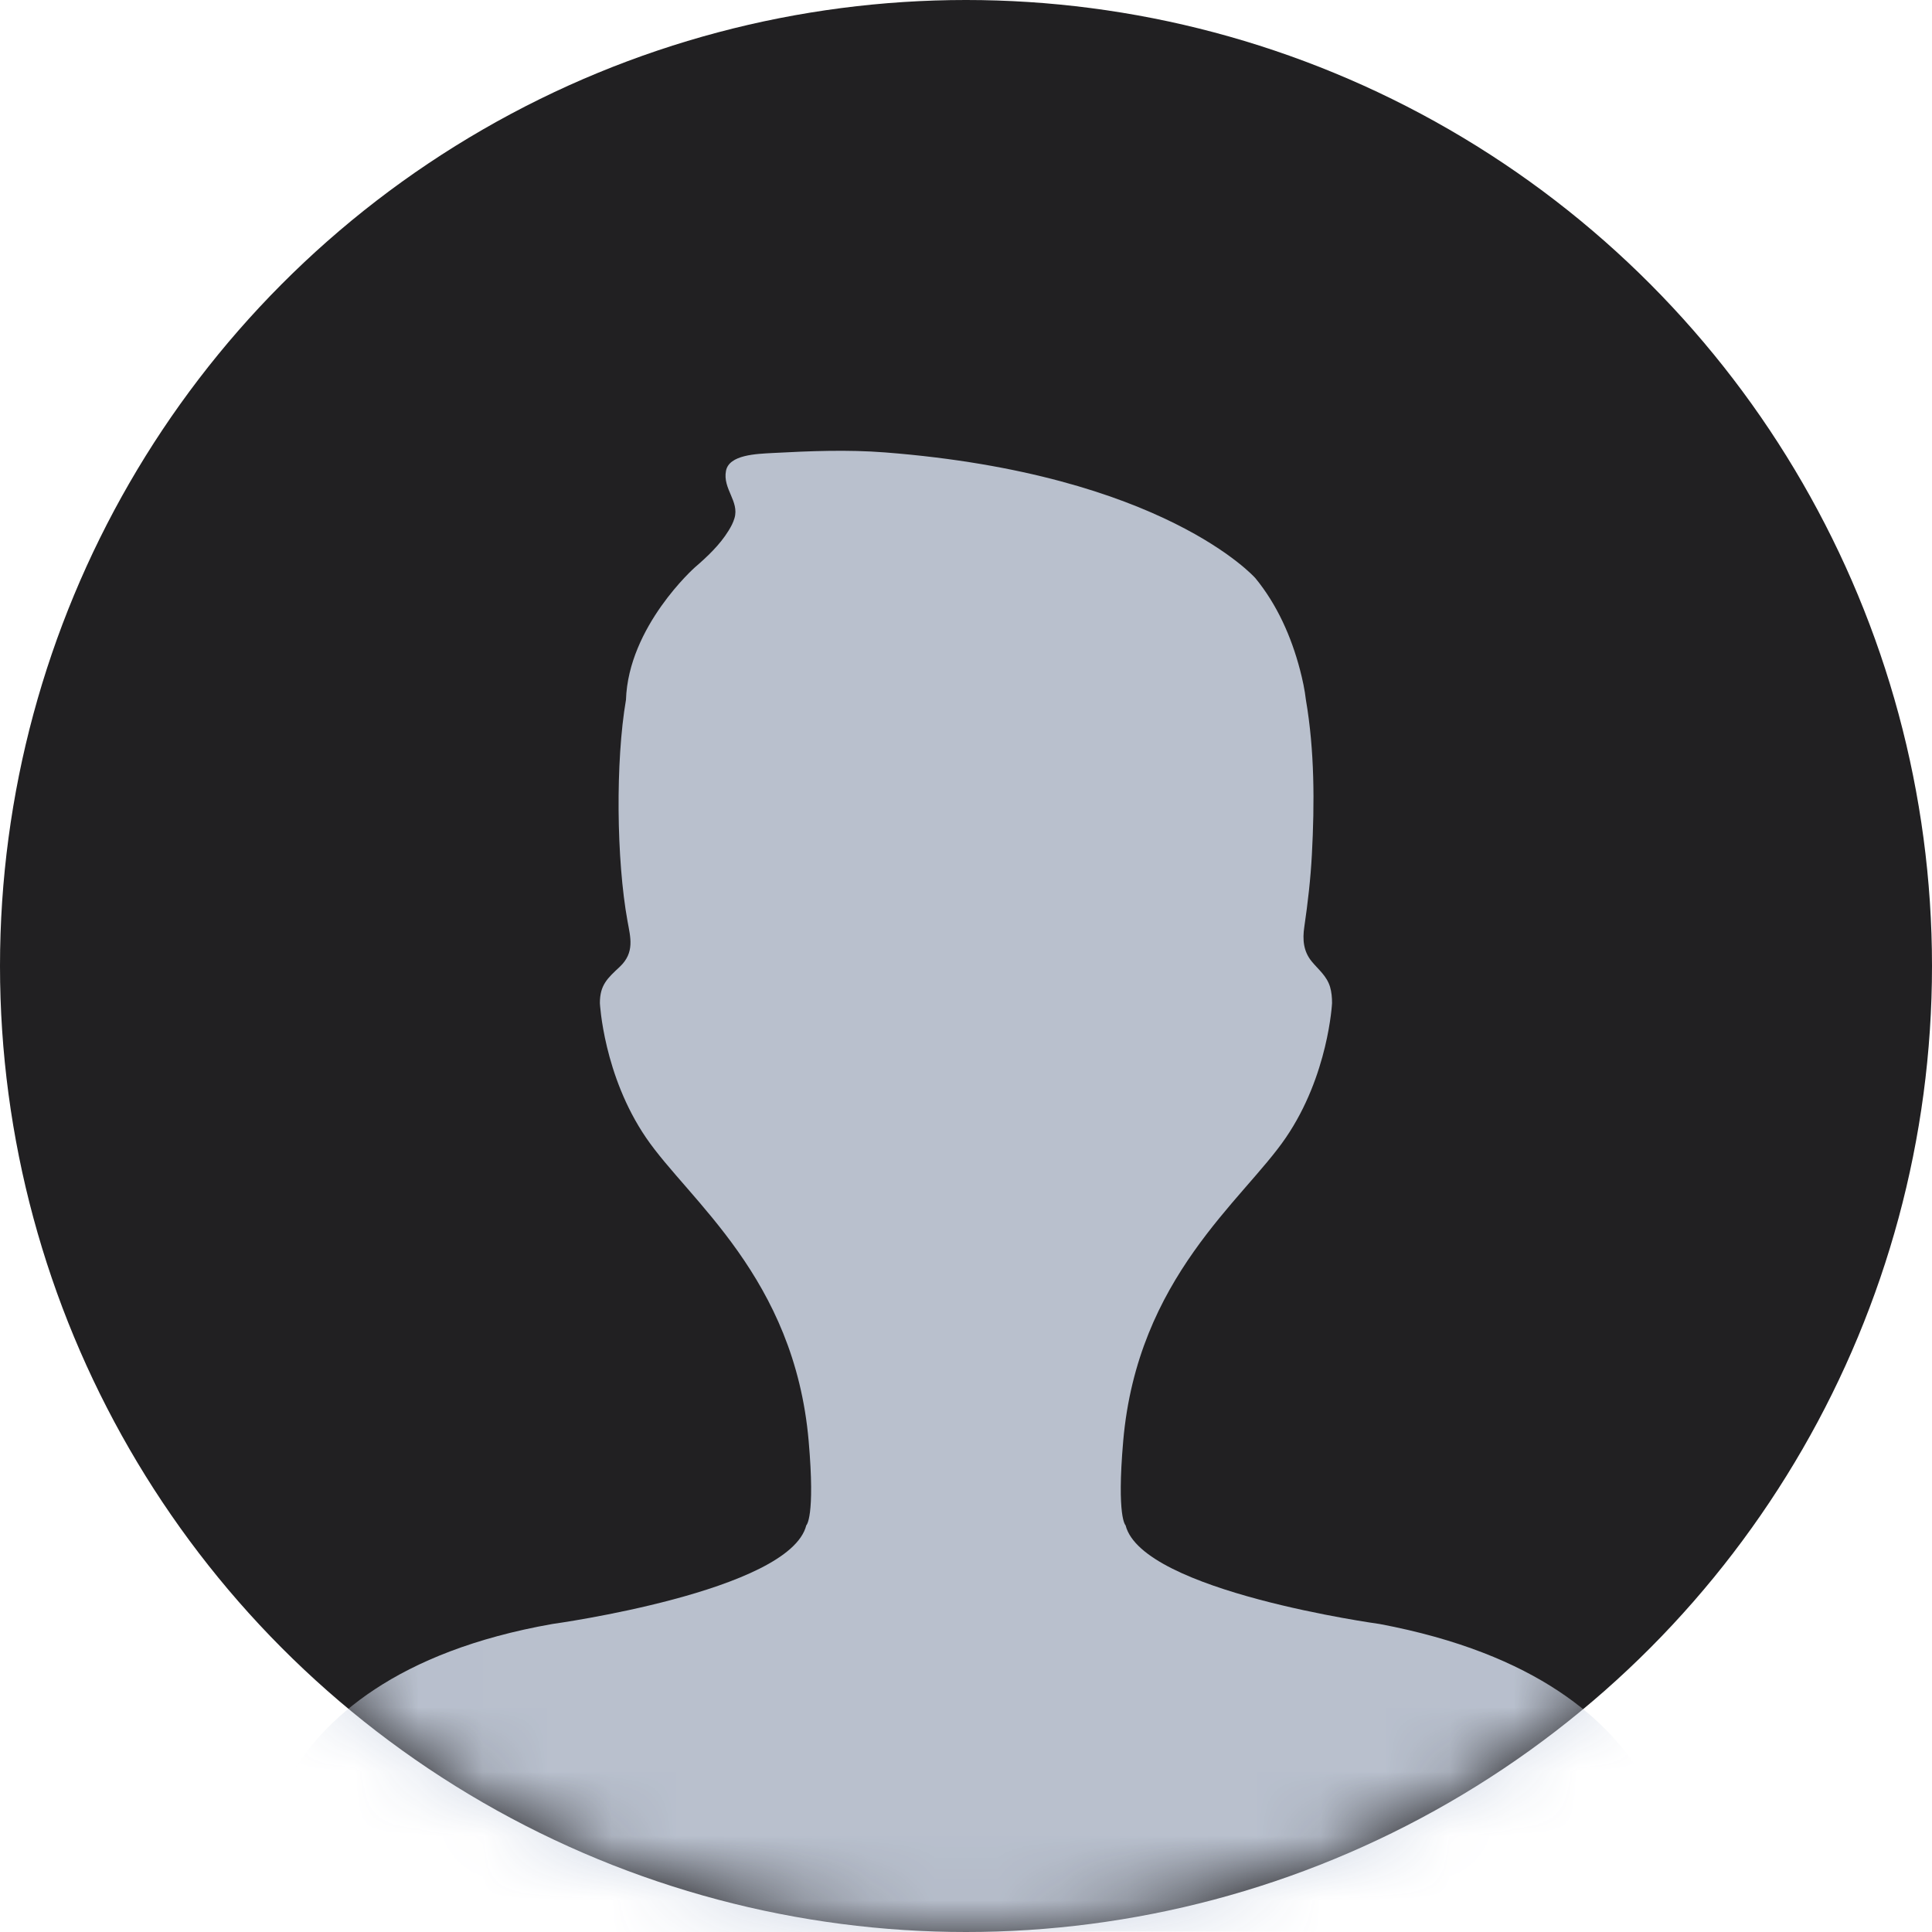 <?xml version="1.0" encoding="UTF-8"?>
<svg width="30px" height="30px" viewBox="0 0 30 30" version="1.1" xmlns="http://www.w3.org/2000/svg" xmlns:xlink="http://www.w3.org/1999/xlink">
    <!-- Generator: Sketch 59 (86127) - https://sketch.com -->
    <title>Shape</title>
    <desc>Created with Sketch.</desc>
    <defs>
        <circle id="path-1" cx="15" cy="15" r="15"></circle>
    </defs>
    <g id="PC版" stroke="none" stroke-width="1" fill="none" fill-rule="evenodd">
        <g id="1.我的资产" transform="translate(-1329, -25)">
            <g id="编组-11" transform="translate(1320, 20)">
                <g id="Shape" transform="translate(9, 5)">
                    <mask id="mask-2" fill="white">
                        <use xlink:href="#path-1"></use>
                    </mask>
                    <use id="Mask" fill="#212022" xlink:href="#path-1"></use>
                    <path d="M17.699,29.993 L17.125,29.993 L16.221,30 L4.003,30 L4.003,29.403 C4.003,29.403 3.737,26.07 8.578,25.217 C8.578,25.217 12.262,24.712 12.52,23.685 C12.52,23.685 12.661,23.57 12.557,22.377 C12.336,19.836 10.696,18.64 10.033,17.668 C9.37,16.697 9.315,15.576 9.315,15.576 C9.315,15.296 9.43,15.193 9.623,15.013 C9.86,14.79 9.789,14.554 9.744,14.303 C9.571,13.352 9.556,11.824 9.72,10.867 C9.757,9.727 10.788,8.812 10.788,8.812 C10.982,8.645 11.176,8.462 11.312,8.242 C11.35,8.181 11.385,8.116 11.405,8.046 C11.483,7.784 11.22,7.591 11.273,7.312 C11.32,7.06 11.746,7.048 12.003,7.034 C12.582,7.003 13.164,6.98 13.742,7.025 C18.07,7.362 19.493,8.977 19.493,8.977 C19.83,9.387 20.052,9.887 20.186,10.4 C20.226,10.553 20.26,10.71 20.278,10.867 C20.413,11.653 20.413,12.473 20.371,13.267 C20.351,13.646 20.308,14.019 20.253,14.394 C20.224,14.59 20.239,14.772 20.368,14.929 C20.476,15.06 20.6,15.152 20.653,15.324 C20.677,15.405 20.684,15.492 20.684,15.576 C20.684,15.576 20.629,16.697 19.965,17.668 C19.302,18.64 17.662,19.836 17.441,22.377 C17.338,23.57 17.478,23.685 17.478,23.685 C17.736,24.712 21.421,25.217 21.421,25.217 C26.315,26.137 25.996,29.403 25.996,29.403 L25.996,30 L22.773,30 L23.281,29.993 L22.848,29.993 L21.949,29.993 L17.699,29.993 L17.699,29.993 Z" fill="#CCD4E3" fill-rule="nonzero" opacity="0.94" mask="url(#mask-2)"></path>
                </g>
            </g>
        </g>
    </g>
</svg>